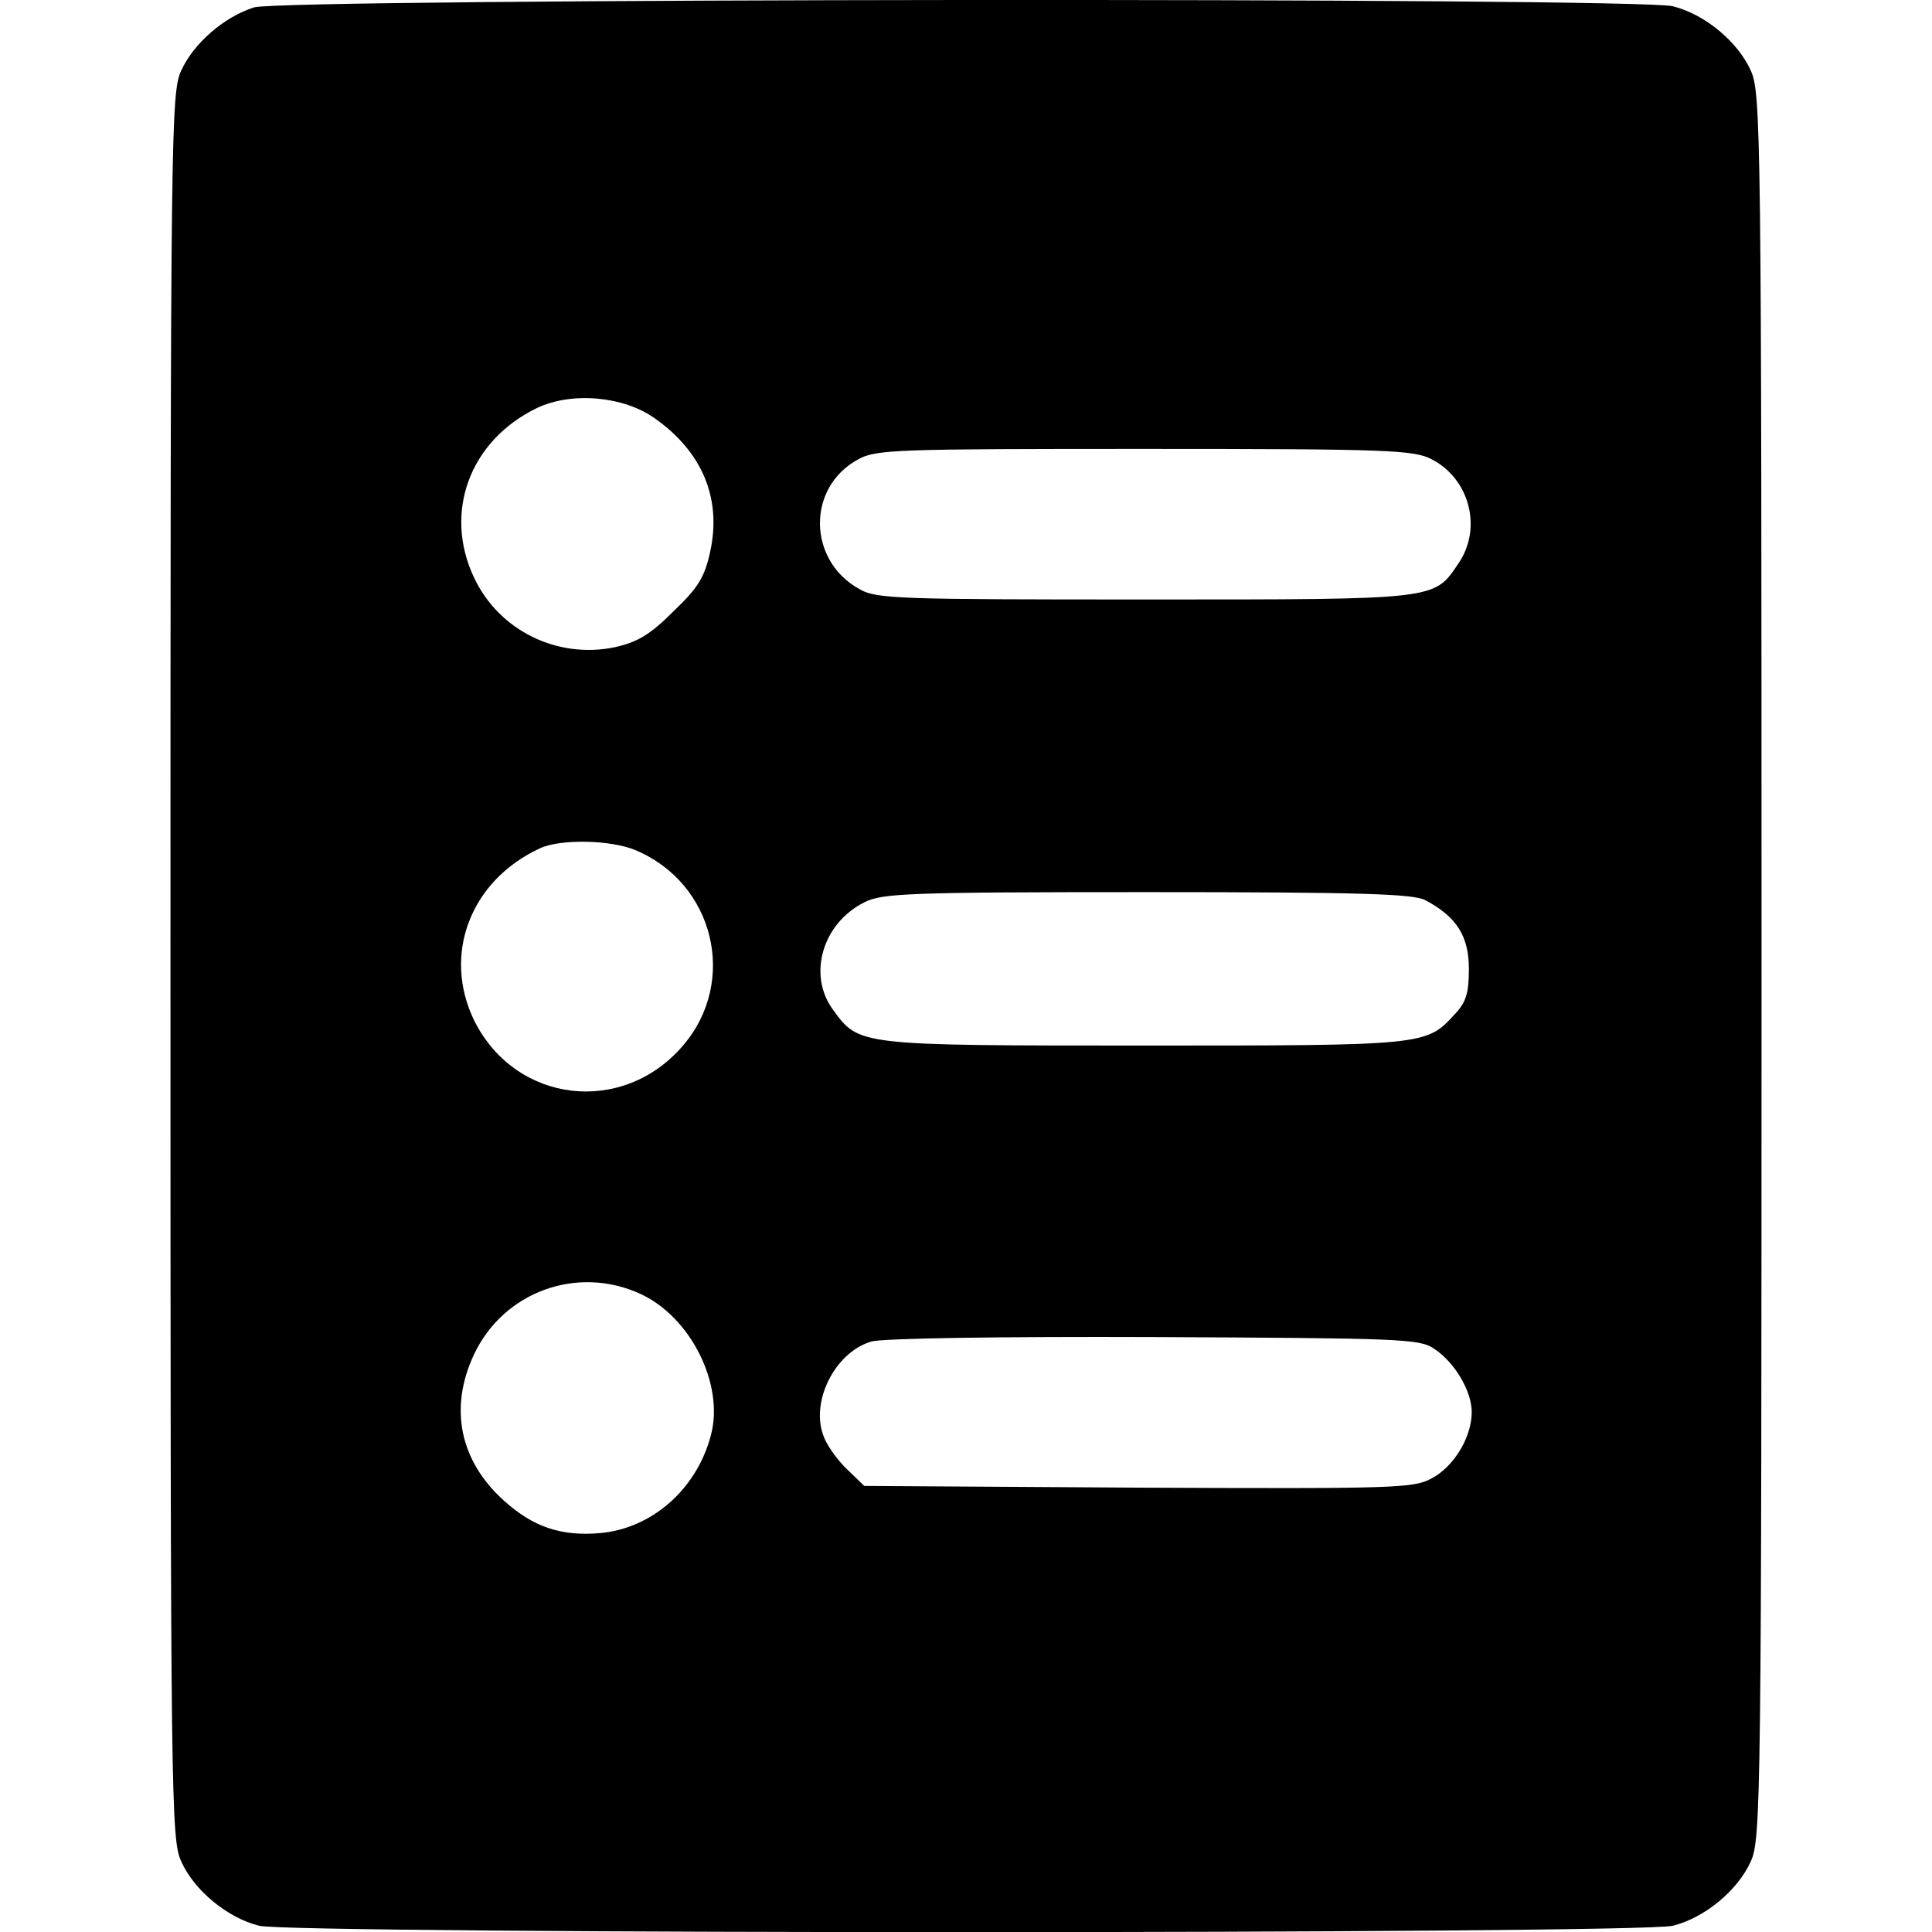 <?xml version="1.0" standalone="no"?>
<!DOCTYPE svg PUBLIC "-//W3C//DTD SVG 20010904//EN"
 "http://www.w3.org/TR/2001/REC-SVG-20010904/DTD/svg10.dtd">
<svg version="1.0" xmlns="http://www.w3.org/2000/svg"
 width="340pt" height="340pt" viewBox="0 0 340 340"
 preserveAspectRatio="xMidYMid meet">
<g transform="translate(0,340) scale(0.1,-0.1)"
fill="#000000" stroke="none">
<path d="M447 3387 c-53 -17 -106 -63 -128 -111 -18 -39 -19 -97 -19 -1576 0
-1472 1 -1537 19 -1576 23 -51 81 -99 137 -113 60 -15 2428 -15 2488 0 56 14
114 62 137 113 18 39 19 104 19 1576 0 1472 -1 1537 -19 1576 -23 51 -81 99
-137 113 -63 16 -2445 14 -2497 -2z m705 -723 c84 -59 118 -141 98 -234 -10
-46 -21 -64 -65 -106 -41 -41 -63 -54 -103 -63 -101 -21 -204 29 -248 123 -54
115 -7 241 111 298 61 29 152 21 207 -18z m1367 -72 c67 -34 90 -121 48 -183
-44 -65 -33 -64 -552 -64 -431 0 -473 1 -502 18 -92 50 -94 180 -2 229 31 17
68 18 504 18 428 0 473 -2 504 -18z m-1401 -688 c139 -58 181 -231 84 -344
-106 -124 -294 -102 -367 43 -57 116 -8 247 115 304 36 17 125 15 168 -3z
m1390 -88 c55 -29 77 -63 77 -121 0 -43 -5 -59 -25 -80 -50 -55 -52 -55 -547
-55 -505 0 -501 0 -547 63 -45 61 -19 152 55 189 31 16 76 18 497 18 378 0
468 -3 490 -14z m-1381 -693 c89 -41 148 -160 124 -249 -25 -95 -104 -164
-195 -172 -69 -6 -118 11 -169 57 -78 70 -97 163 -53 257 52 111 182 158 293
107z m1396 -96 c37 -24 67 -75 67 -112 0 -44 -31 -96 -71 -117 -32 -17 -63
-18 -516 -16 l-482 3 -30 29 c-16 15 -35 41 -41 57 -25 61 19 149 83 168 18 6
232 9 497 8 430 -2 468 -3 493 -20z"/>
</g>
</svg>

